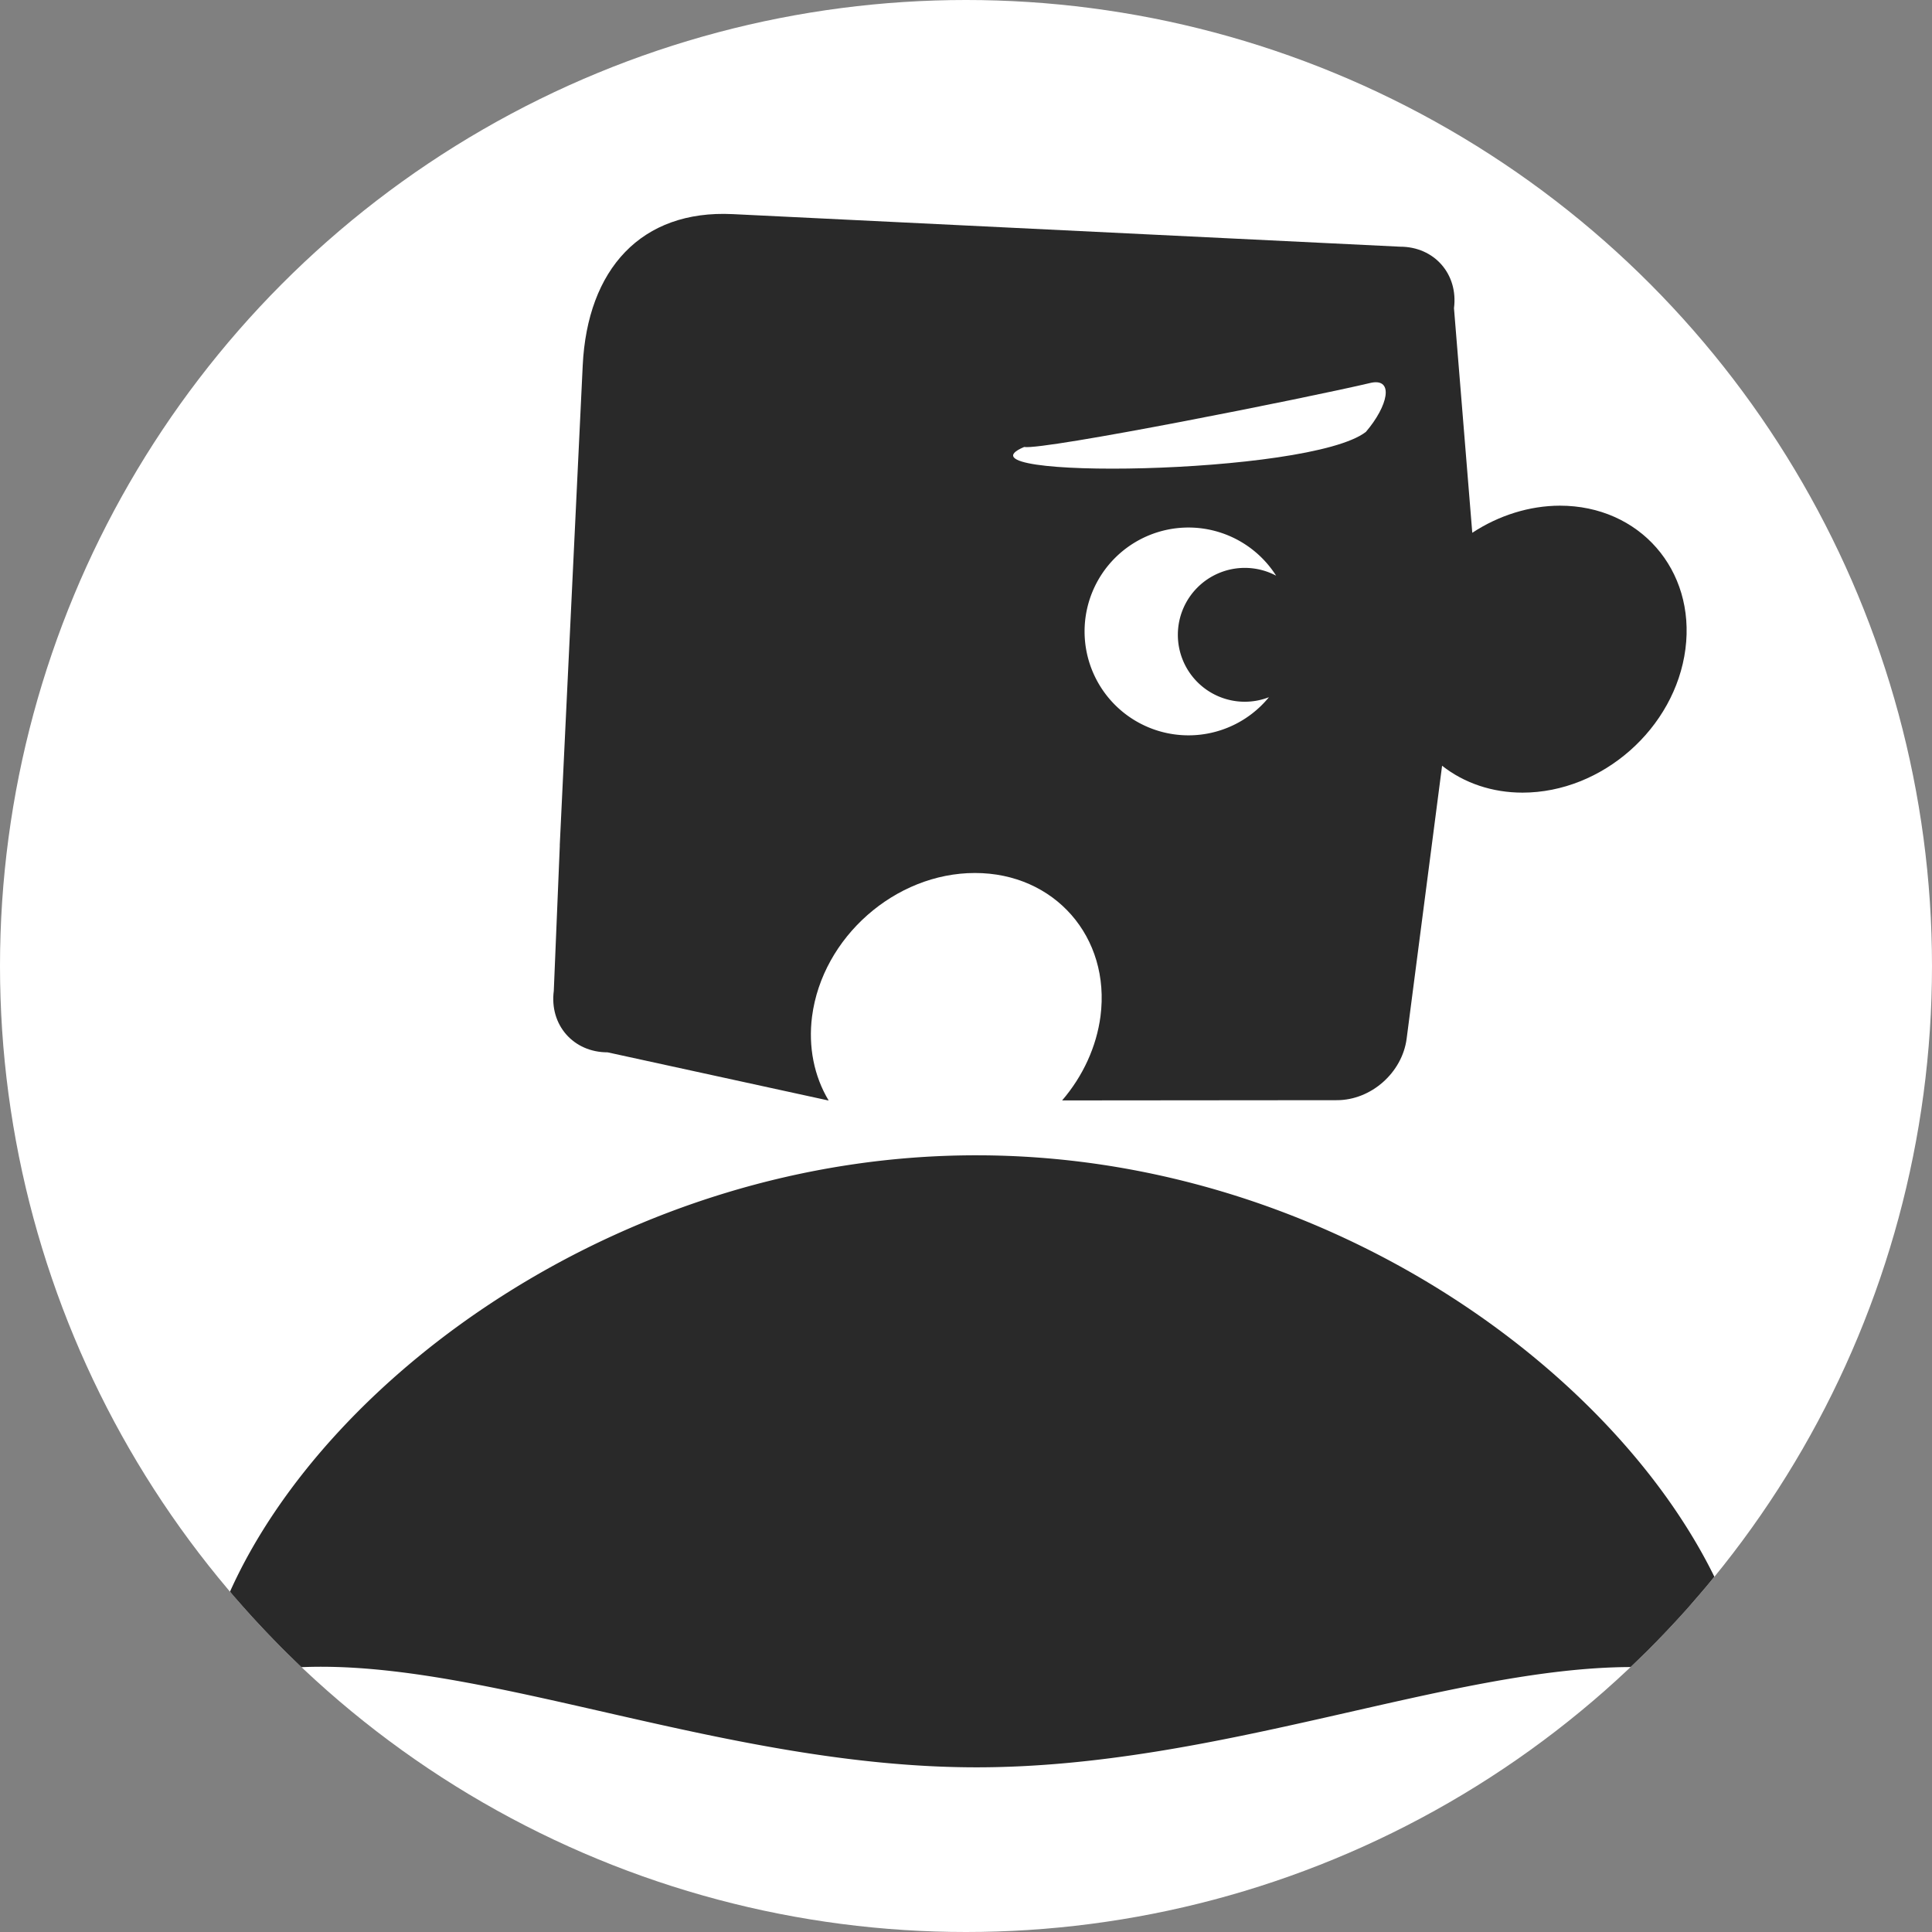 <svg xmlns="http://www.w3.org/2000/svg" xmlns:svg="http://www.w3.org/2000/svg" id="svg4197" width="64" height="64" version="1.1" viewBox="0 0 64 64"><rect x="0" y="0" width="64" height="64" fill="#808080" stroke="none"/><style id="style4677"/><circle id="path834" cx="32" cy="32" r="32" style="vector-effect:none;fill:#fff;stroke-width:3.265;paint-order:stroke fill markers;stop-color:#000"/><path d="M 7.619 52.725 A 32 32 0 0 0 7.703 52.826 A 32 32 0 0 0 8.016 53.184 A 32 32 0 0 0 8.334 53.539 A 32 32 0 0 0 8.656 53.887 A 32 32 0 0 0 8.984 54.232 A 32 32 0 0 0 9.316 54.572 A 32 32 0 0 0 9.654 54.906 A 32 32 0 0 0 9.986 55.227 C 16.105 54.967 24.037 58.545 32.348 58.545 C 40.351 58.545 47.994 55.241 54.016 55.223 A 32 32 0 0 0 54.232 55.016 A 32 32 0 0 0 54.572 54.684 A 32 32 0 0 0 54.906 54.346 A 32 32 0 0 0 55.236 54.002 A 32 32 0 0 0 55.561 53.654 A 32 32 0 0 0 55.881 53.301 A 32 32 0 0 0 56.193 52.943 A 32 32 0 0 0 56.502 52.582 A 32 32 0 0 0 56.791 52.232 C 53.317 45.164 43.634 38.271 32.348 38.271 L 32.297 38.271 C 20.766 38.286 10.867 45.497 7.619 52.725 z" style="vector-effect:none;fill:#292929;fill-opacity:1;stroke-width:2.217;paint-order:stroke fill markers;stop-color:#000" id="path839"/><path id="rect4513" style="opacity:1;vector-effect:none;fill:#292929;fill-opacity:1;stroke:none;stroke-width:1.991;stroke-linecap:round;stroke-linejoin:round;stroke-miterlimit:4;stroke-dasharray:none;stroke-dashoffset:0;stroke-opacity:1;stop-opacity:1" d="M 19.303,12.112 18.543,27.991 C 18.542,28.001 18.545,28.01 18.544,28.02 L 18.345,32.824 C 18.198,33.953 18.994,34.861 20.128,34.86 L 27.451,36.457 C 26.965,35.648 26.772,34.674 26.9,33.674 27.241,31.049 29.655,28.92 32.294,28.919 34.933,28.917 36.795,31.042 36.455,33.667 36.323,34.667 35.88,35.643 35.184,36.453 L 44.285,36.445 C 45.419,36.445 46.45,35.535 46.597,34.406 L 47.771,25.366 C 48.507,25.945 49.438,26.257 50.436,26.257 53.075,26.256 55.491,24.126 55.832,21.501 56.173,18.876 54.309,16.749 51.67,16.751 50.671,16.754 49.656,17.068 48.771,17.649 L 48.165,10.209 C 48.311,9.081 47.514,8.171 46.38,8.172 L 24.27,7.093 C 21.243,6.945 19.456,8.916 19.303,12.112 Z"/><path style="opacity:1;fill:#fff;fill-opacity:1;stroke-width:.413;stop-opacity:1" id="path2315" d="M 33.926,14.807 C 34.597,14.915 43.33,13.176 45.433,12.677 46.175,12.535 45.987,13.44 45.246,14.308 43.363,15.76 31.333,15.895 33.926,14.807 Z"/><path id="path847" style="vector-effect:none;fill:#fff;fill-opacity:1;stroke-width:2.095;paint-order:stroke fill markers;stop-color:#000" d="M 39.369 17.475 A 3.442 3.442 0 0 0 35.928 20.918 A 3.442 3.442 0 0 0 39.369 24.359 A 3.442 3.442 0 0 0 42.035 23.096 A 2.217 2.217 0 0 1 41.234 23.246 A 2.217 2.217 0 0 1 39.018 21.029 A 2.217 2.217 0 0 1 41.234 18.812 A 2.217 2.217 0 0 1 42.273 19.07 A 3.442 3.442 0 0 0 39.369 17.475 z"/></svg>